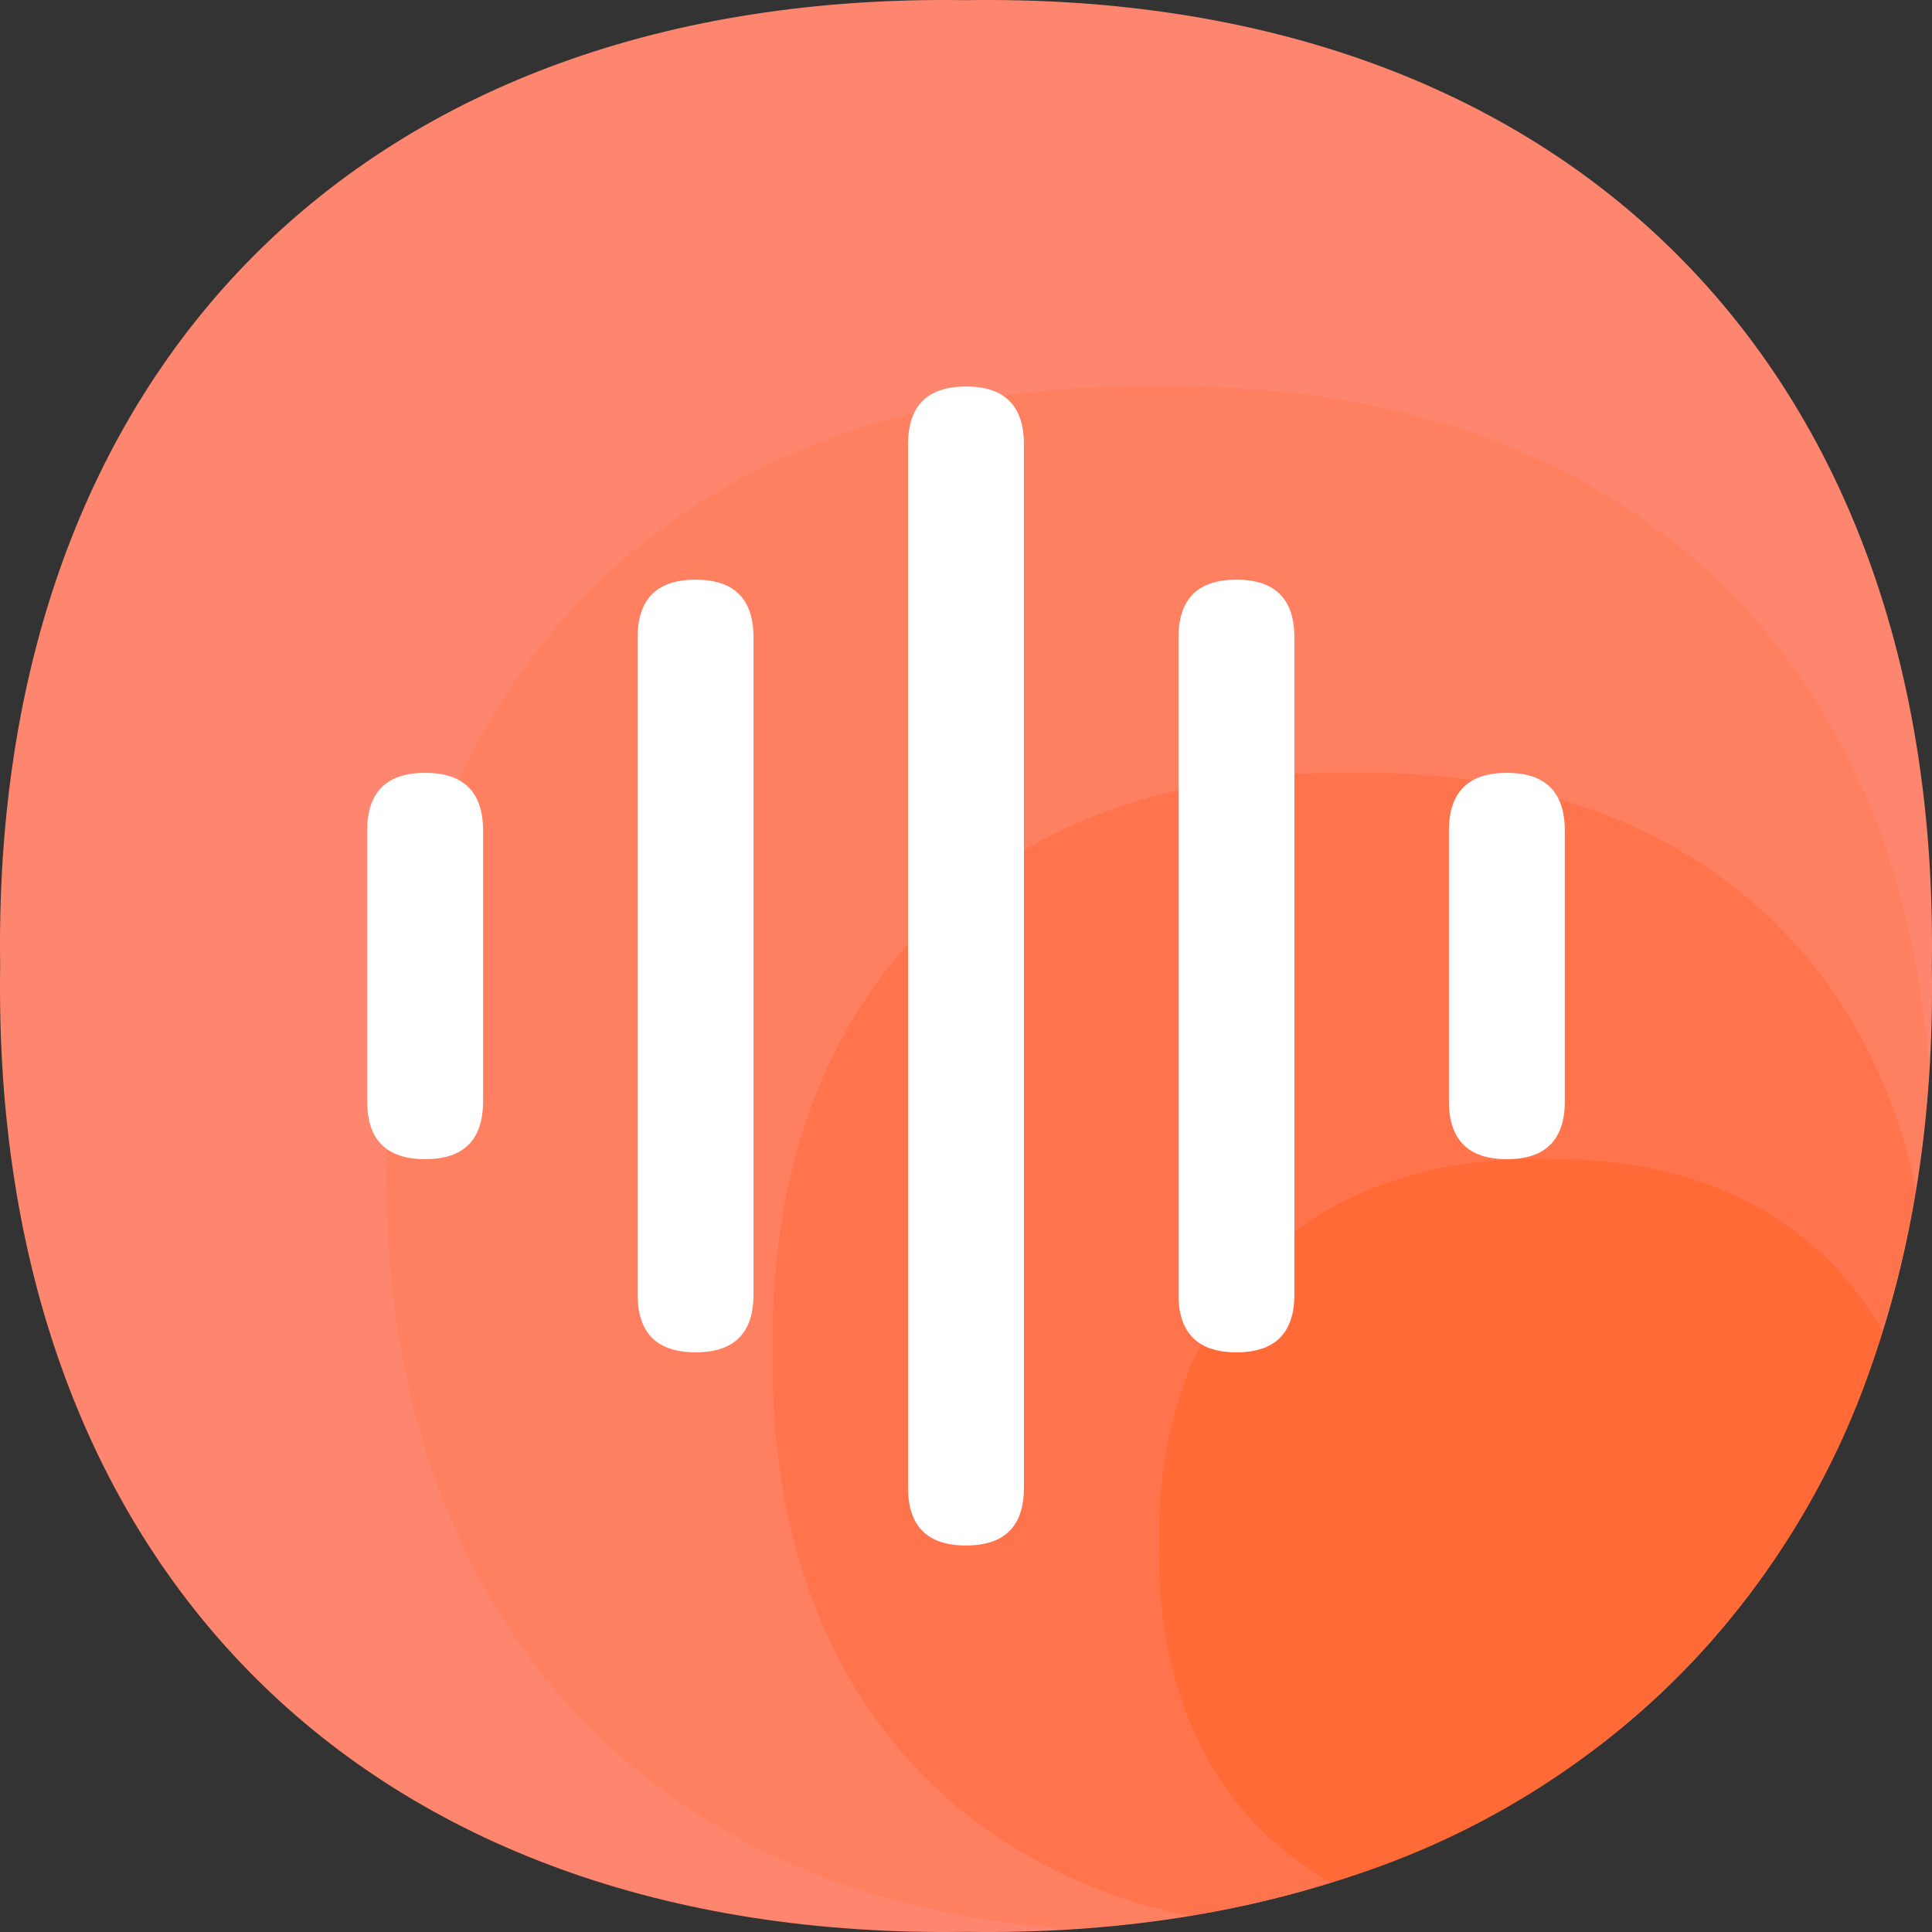 <?xml version="1.0" standalone="no"?><!DOCTYPE svg PUBLIC "-//W3C//DTD SVG 1.1//EN" "http://www.w3.org/Graphics/SVG/1.1/DTD/svg11.dtd"><svg t="1664516966199" class="icon" viewBox="0 0 1024 1024" version="1.1" xmlns="http://www.w3.org/2000/svg" p-id="402136" xmlns:xlink="http://www.w3.org/1999/xlink" width="128" height="128"><rect x="0" y="0" width="1024" height="1024" fill="#333333" stroke="none"/><path d="M1023.911 512c5.119 317.794-194.117 516.825-511.911 511.911-317.794 4.914-516.825-194.117-511.911-511.911C-4.825 194.206 194.206-4.825 512 0.089c317.794-4.914 516.825 194.117 511.911 511.911z" fill="#FF866E" p-id="402137"></path><path d="M1022.478 566.672C1006.915 340.407 852.318 201.168 614.382 204.853c-254.113-4.095-413.624 155.416-409.529 409.529-3.891 237.936 135.554 392.533 361.614 408.095 268.037-16.381 439.629-187.974 456.01-455.806z" fill="#FF7F61" p-id="402138"></path><path d="M1015.516 629.944C985.825 491.523 876.481 407.161 716.764 409.618c-190.636-3.071-310.218 116.511-307.147 307.147-2.457 159.716 81.906 269.06 220.122 298.751 211.112-34.4 351.376-174.664 385.776-385.571z" fill="#FF734D" p-id="402139"></path><path d="M997.701 705.707C964.734 646.735 902.076 613.154 819.147 614.382c-127.159-2.048-206.812 77.606-204.764 204.764-1.433 82.93 32.353 145.587 91.12 178.555a431.234 431.234 0 0 0 292.199-291.994z" fill="#FF6A36" p-id="402140"></path><path d="M481.285 204.853m30.715 0l0 0q30.715 0 30.715 30.715l0 552.864q0 30.715-30.715 30.715l0 0q-30.715 0-30.715-30.715l0-552.864q0-30.715 30.715-30.715Z" fill="#FFFFFF" p-id="402141"></path><path d="M337.95 307.235m30.715 0l0 0q30.715 0 30.715 30.715l0 348.1q0 30.715-30.715 30.715l0 0q-30.715 0-30.715-30.715l0-348.1q0-30.715 30.715-30.715Z" fill="#FFFFFF" p-id="402142"></path><path d="M624.62 307.235m30.715 0l0 0q30.715 0 30.715 30.715l0 348.1q0 30.715-30.715 30.715l0 0q-30.715 0-30.715-30.715l0-348.1q0-30.715 30.715-30.715Z" fill="#FFFFFF" p-id="402143"></path><path d="M767.955 409.618m30.715 0l0 0q30.715 0 30.715 30.715l0 143.335q0 30.715-30.715 30.715l0 0q-30.715 0-30.715-30.715l0-143.335q0-30.715 30.715-30.715Z" fill="#FFFFFF" p-id="402144"></path><path d="M194.615 409.618m30.715 0l0 0q30.715 0 30.715 30.715l0 143.335q0 30.715-30.715 30.715l0 0q-30.715 0-30.715-30.715l0-143.335q0-30.715 30.715-30.715Z" fill="#FFFFFF" p-id="402145"></path></svg>
